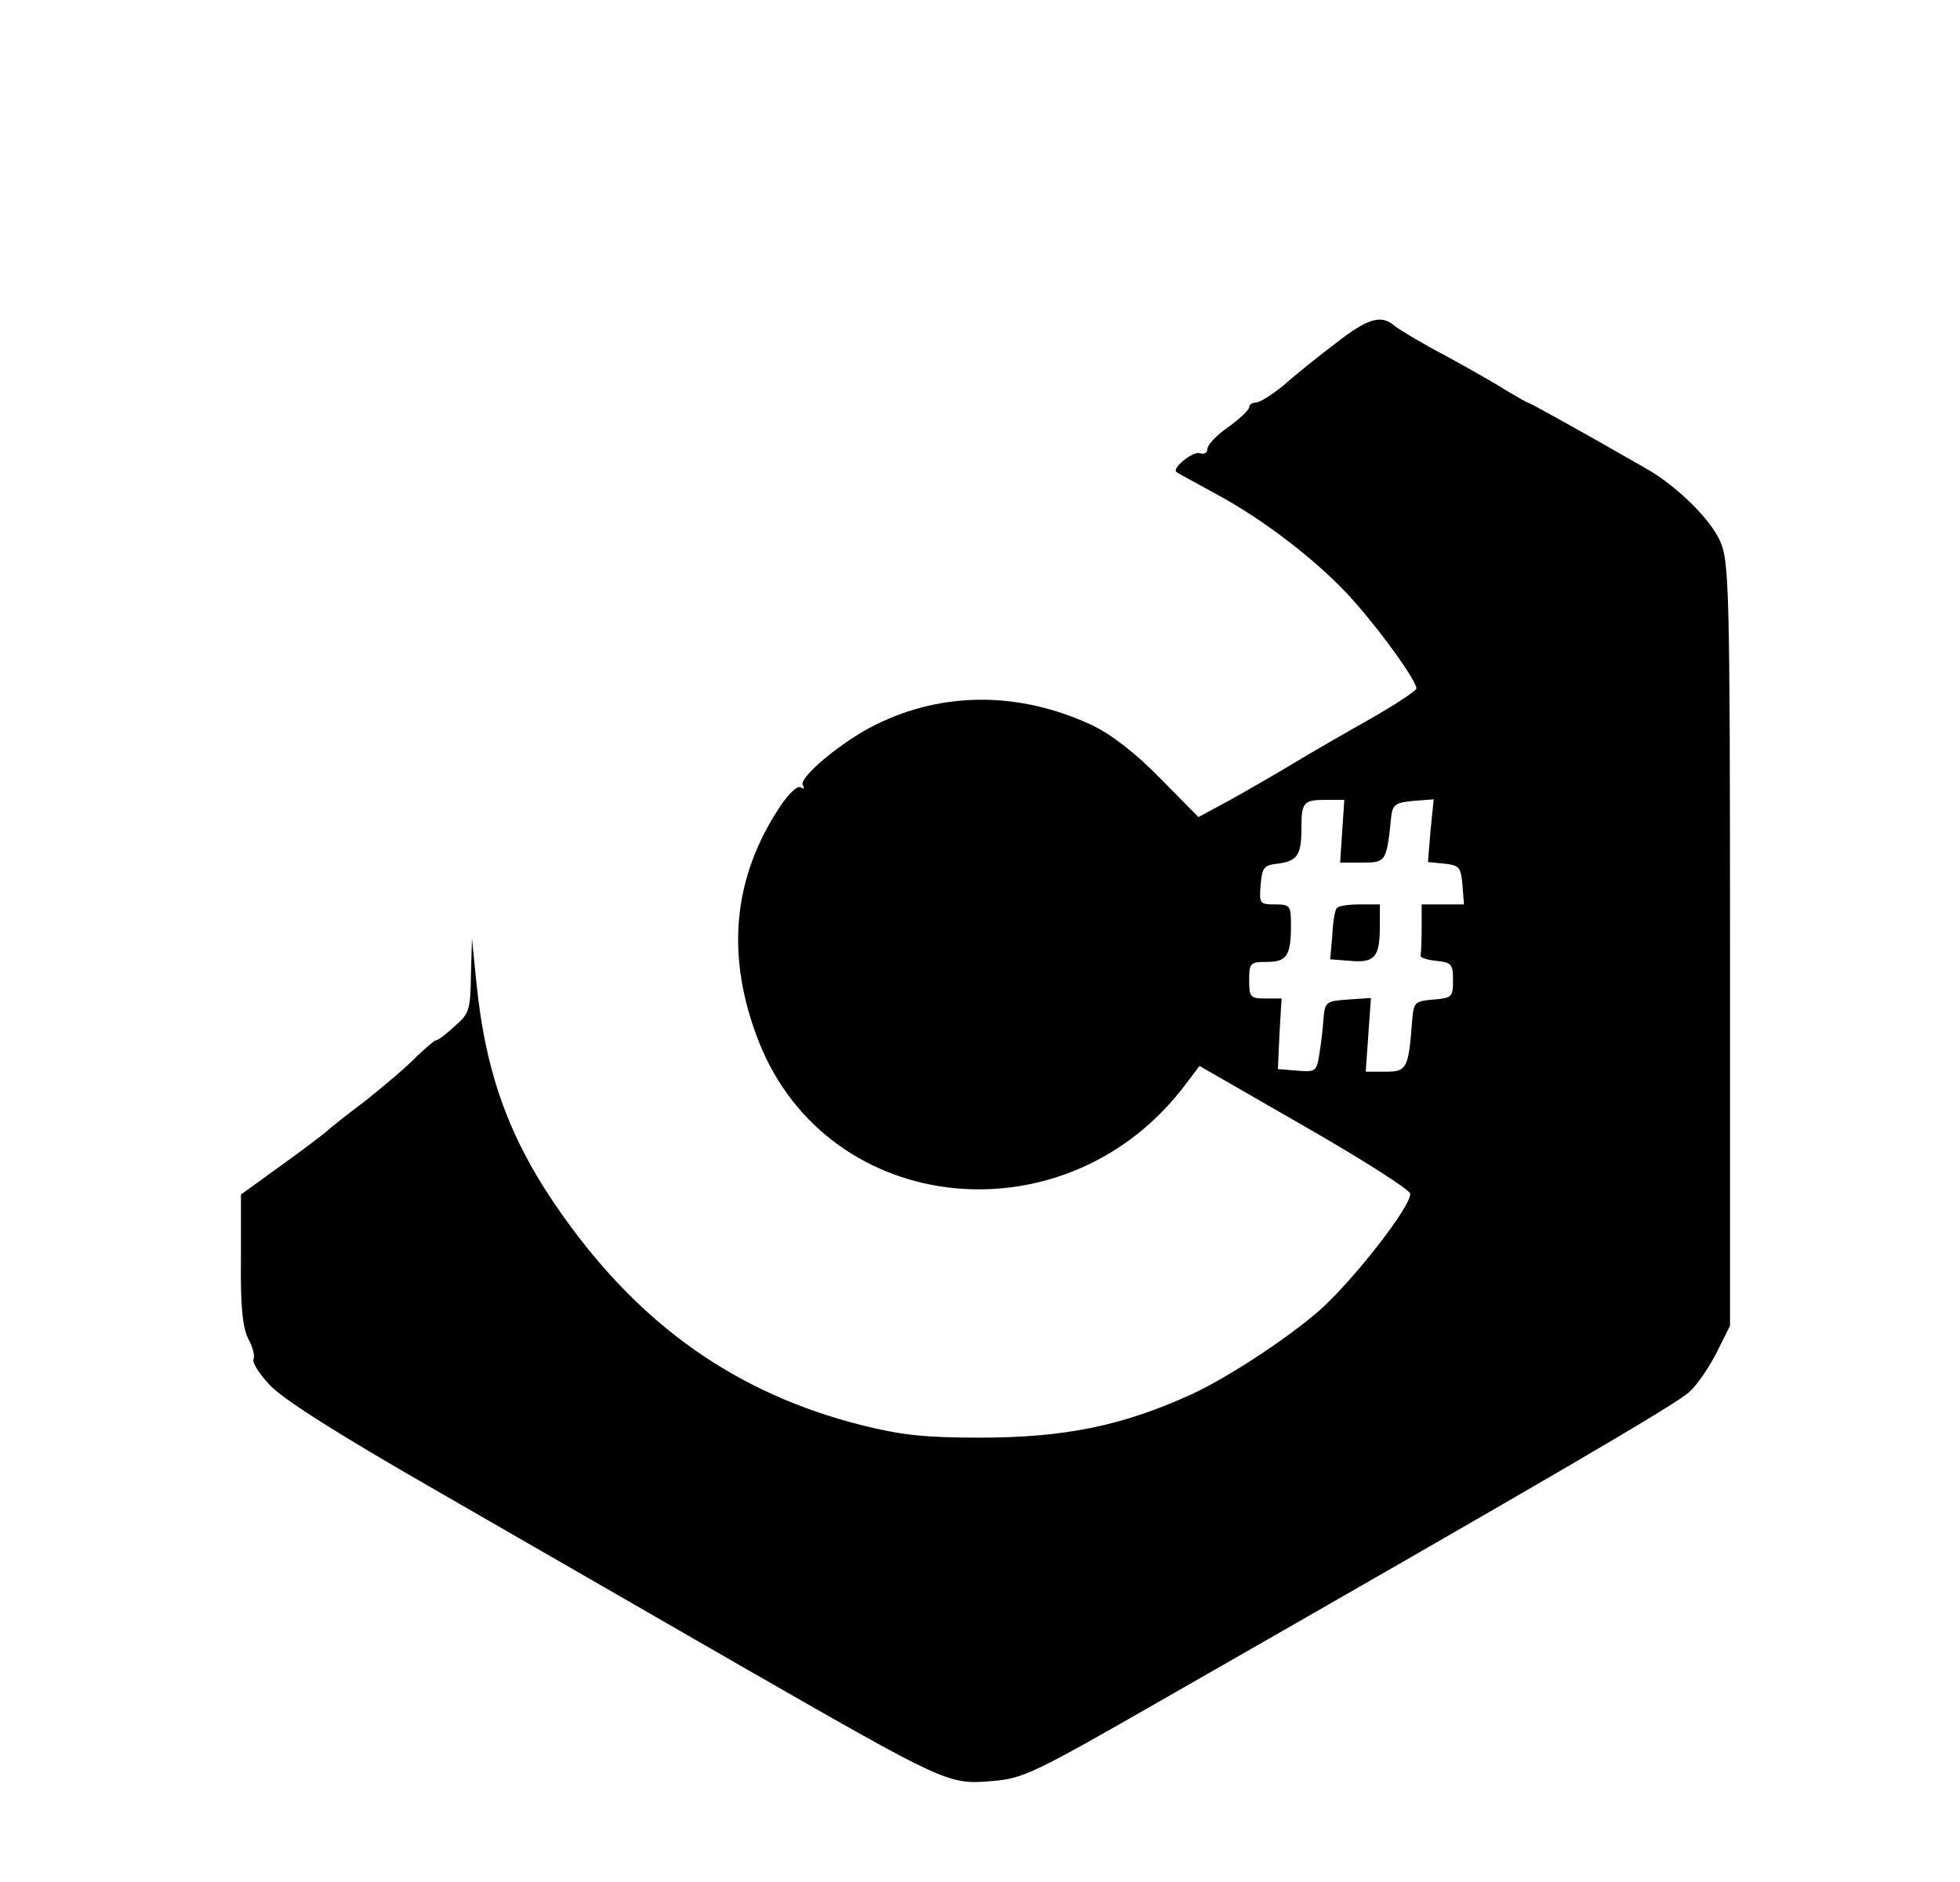 <?xml version="1.0" standalone="no"?>
<!DOCTYPE svg PUBLIC "-//W3C//DTD SVG 20010904//EN"
 "http://www.w3.org/TR/2001/REC-SVG-20010904/DTD/svg10.dtd">
<svg version="1.0" xmlns="http://www.w3.org/2000/svg"
 width="375pt" height="360pt" viewBox="0 0 375 360"
 preserveAspectRatio="xMidYMid meet">

<g transform="translate(0,360) scale(0.1,-0.1)"
fill="#000000" stroke="none">
<path d="M2555 2943 c-33 -25 -78 -61 -99 -80 -22 -18 -46 -33 -53 -33 -7 0
-13 -4 -13 -9 0 -5 -18 -22 -40 -38 -22 -15 -40 -34 -40 -42 0 -7 -6 -11 -14
-8 -13 5 -55 -29 -45 -36 2 -2 36 -20 74 -41 97 -52 206 -137 269 -210 56 -64
116 -149 116 -163 0 -4 -39 -30 -88 -58 -48 -27 -114 -65 -147 -85 -33 -20
-87 -51 -121 -70 l-61 -33 -74 75 c-48 49 -94 84 -130 101 -137 64 -284 65
-413 1 -64 -31 -149 -102 -140 -116 4 -7 2 -8 -4 -4 -6 4 -23 -12 -39 -36 -92
-138 -105 -288 -41 -451 134 -338 593 -382 818 -79 l25 33 200 -115 c110 -63
201 -121 203 -129 4 -22 -110 -168 -175 -225 -65 -56 -176 -128 -243 -159
-132 -60 -241 -83 -406 -83 -106 0 -150 5 -226 24 -237 60 -420 188 -570 399
-102 143 -149 270 -167 452 l-8 80 -2 -71 c-1 -65 -3 -73 -31 -97 -16 -15 -32
-27 -36 -27 -3 0 -20 -15 -38 -32 -17 -18 -61 -55 -96 -83 -36 -27 -70 -54
-76 -60 -6 -5 -45 -35 -87 -65 l-76 -55 0 -123 c-1 -92 3 -130 14 -153 9 -16
13 -34 10 -39 -3 -5 10 -27 30 -48 24 -27 126 -92 323 -205 158 -91 422 -243
587 -338 384 -220 389 -223 472 -216 61 5 78 13 331 158 757 433 979 563 1005
587 15 14 38 48 52 76 l25 50 0 730 c0 686 -2 733 -19 771 -19 43 -85 107
-142 139 -127 73 -223 126 -226 126 -2 0 -20 11 -41 23 -20 13 -73 43 -117 67
-44 23 -87 49 -96 56 -26 23 -51 16 -114 -33z m13 -933 l-4 -60 42 0 c46 0 47
1 56 90 3 21 9 25 42 28 l39 3 -6 -60 -5 -60 31 -3 c29 -3 32 -7 35 -40 l3
-38 -40 0 -41 0 0 -45 c0 -25 -1 -48 -2 -52 -2 -5 12 -9 30 -11 29 -3 32 -6
32 -37 0 -32 -2 -34 -37 -37 -36 -3 -38 -5 -41 -38 -7 -94 -10 -100 -51 -100
l-38 0 5 71 5 70 -44 -3 c-42 -3 -44 -4 -47 -38 -1 -19 -5 -50 -8 -68 -5 -31
-7 -33 -42 -30 l-37 3 3 68 4 67 -31 0 c-29 0 -31 3 -31 35 0 33 2 35 34 35
38 0 46 12 46 71 0 37 -2 39 -31 39 -29 0 -30 2 -27 38 3 33 6 37 33 40 37 5
45 16 45 68 0 50 4 54 48 54 l34 0 -4 -60z"/>
<path d="M2557 1862 c-3 -4 -7 -27 -8 -52 l-4 -45 39 -3 c46 -4 56 7 56 66 l0
42 -39 0 c-22 0 -42 -3 -44 -8z"/>
</g>
</svg>
